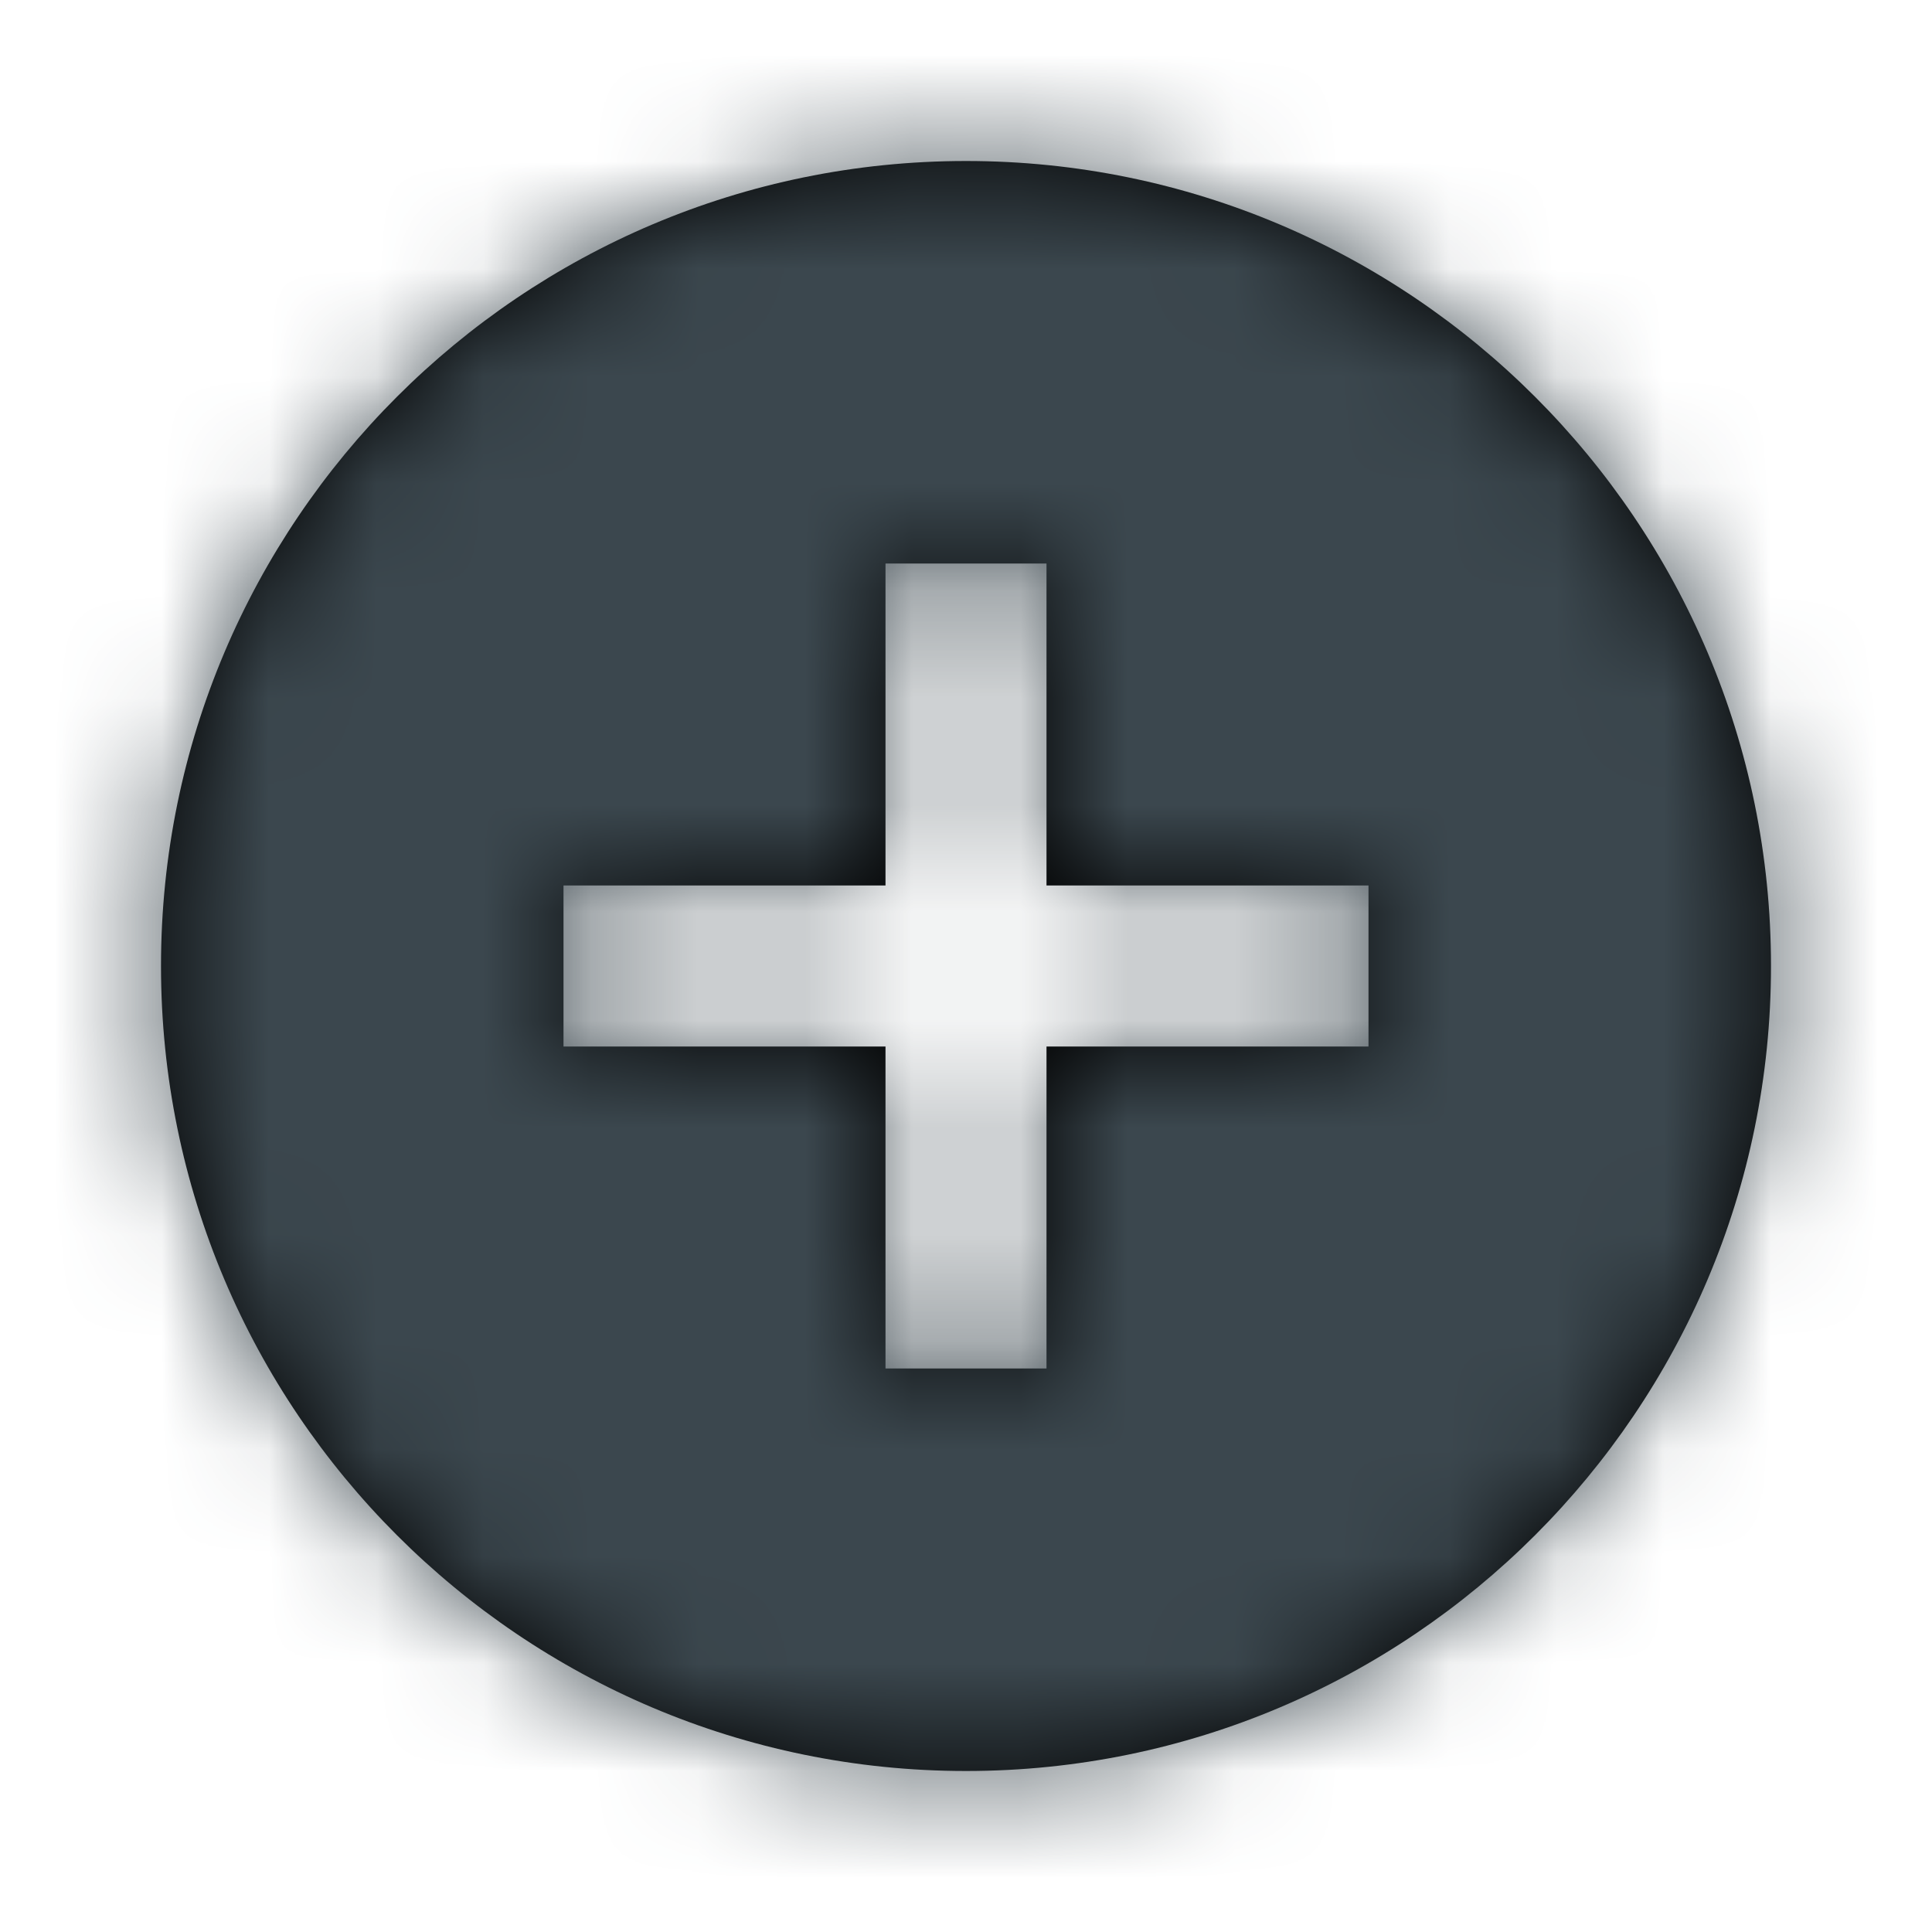 <svg xmlns="http://www.w3.org/2000/svg" xmlns:xlink="http://www.w3.org/1999/xlink" width="18" height="18" viewBox="0 0 18 18"><defs><path id="add-circle-a" d="M9,1.5 C4.86,1.5 1.5,4.86 1.5,9 C1.5,13.14 4.86,16.5 9,16.5 C13.14,16.5 16.5,13.14 16.5,9 C16.5,4.86 13.14,1.5 9,1.5 Z M12.75,9.75 L9.75,9.75 L9.75,12.75 L8.25,12.75 L8.25,9.75 L5.25,9.75 L5.25,8.25 L8.25,8.25 L8.25,5.25 L9.75,5.25 L9.75,8.25 L12.75,8.25 L12.75,9.75 Z"/></defs><g fill="none" fill-rule="evenodd"><polygon points="0 0 18 0 18 18 0 18"/><mask id="add-circle-b" fill="#fff"><use xlink:href="#add-circle-a"/></mask><use fill="#000" fill-rule="nonzero" xlink:href="#add-circle-a"/><g fill="#3B474E" mask="url(#add-circle-b)"><polygon points="0 0 18 0 18 18 0 18"/></g></g></svg>